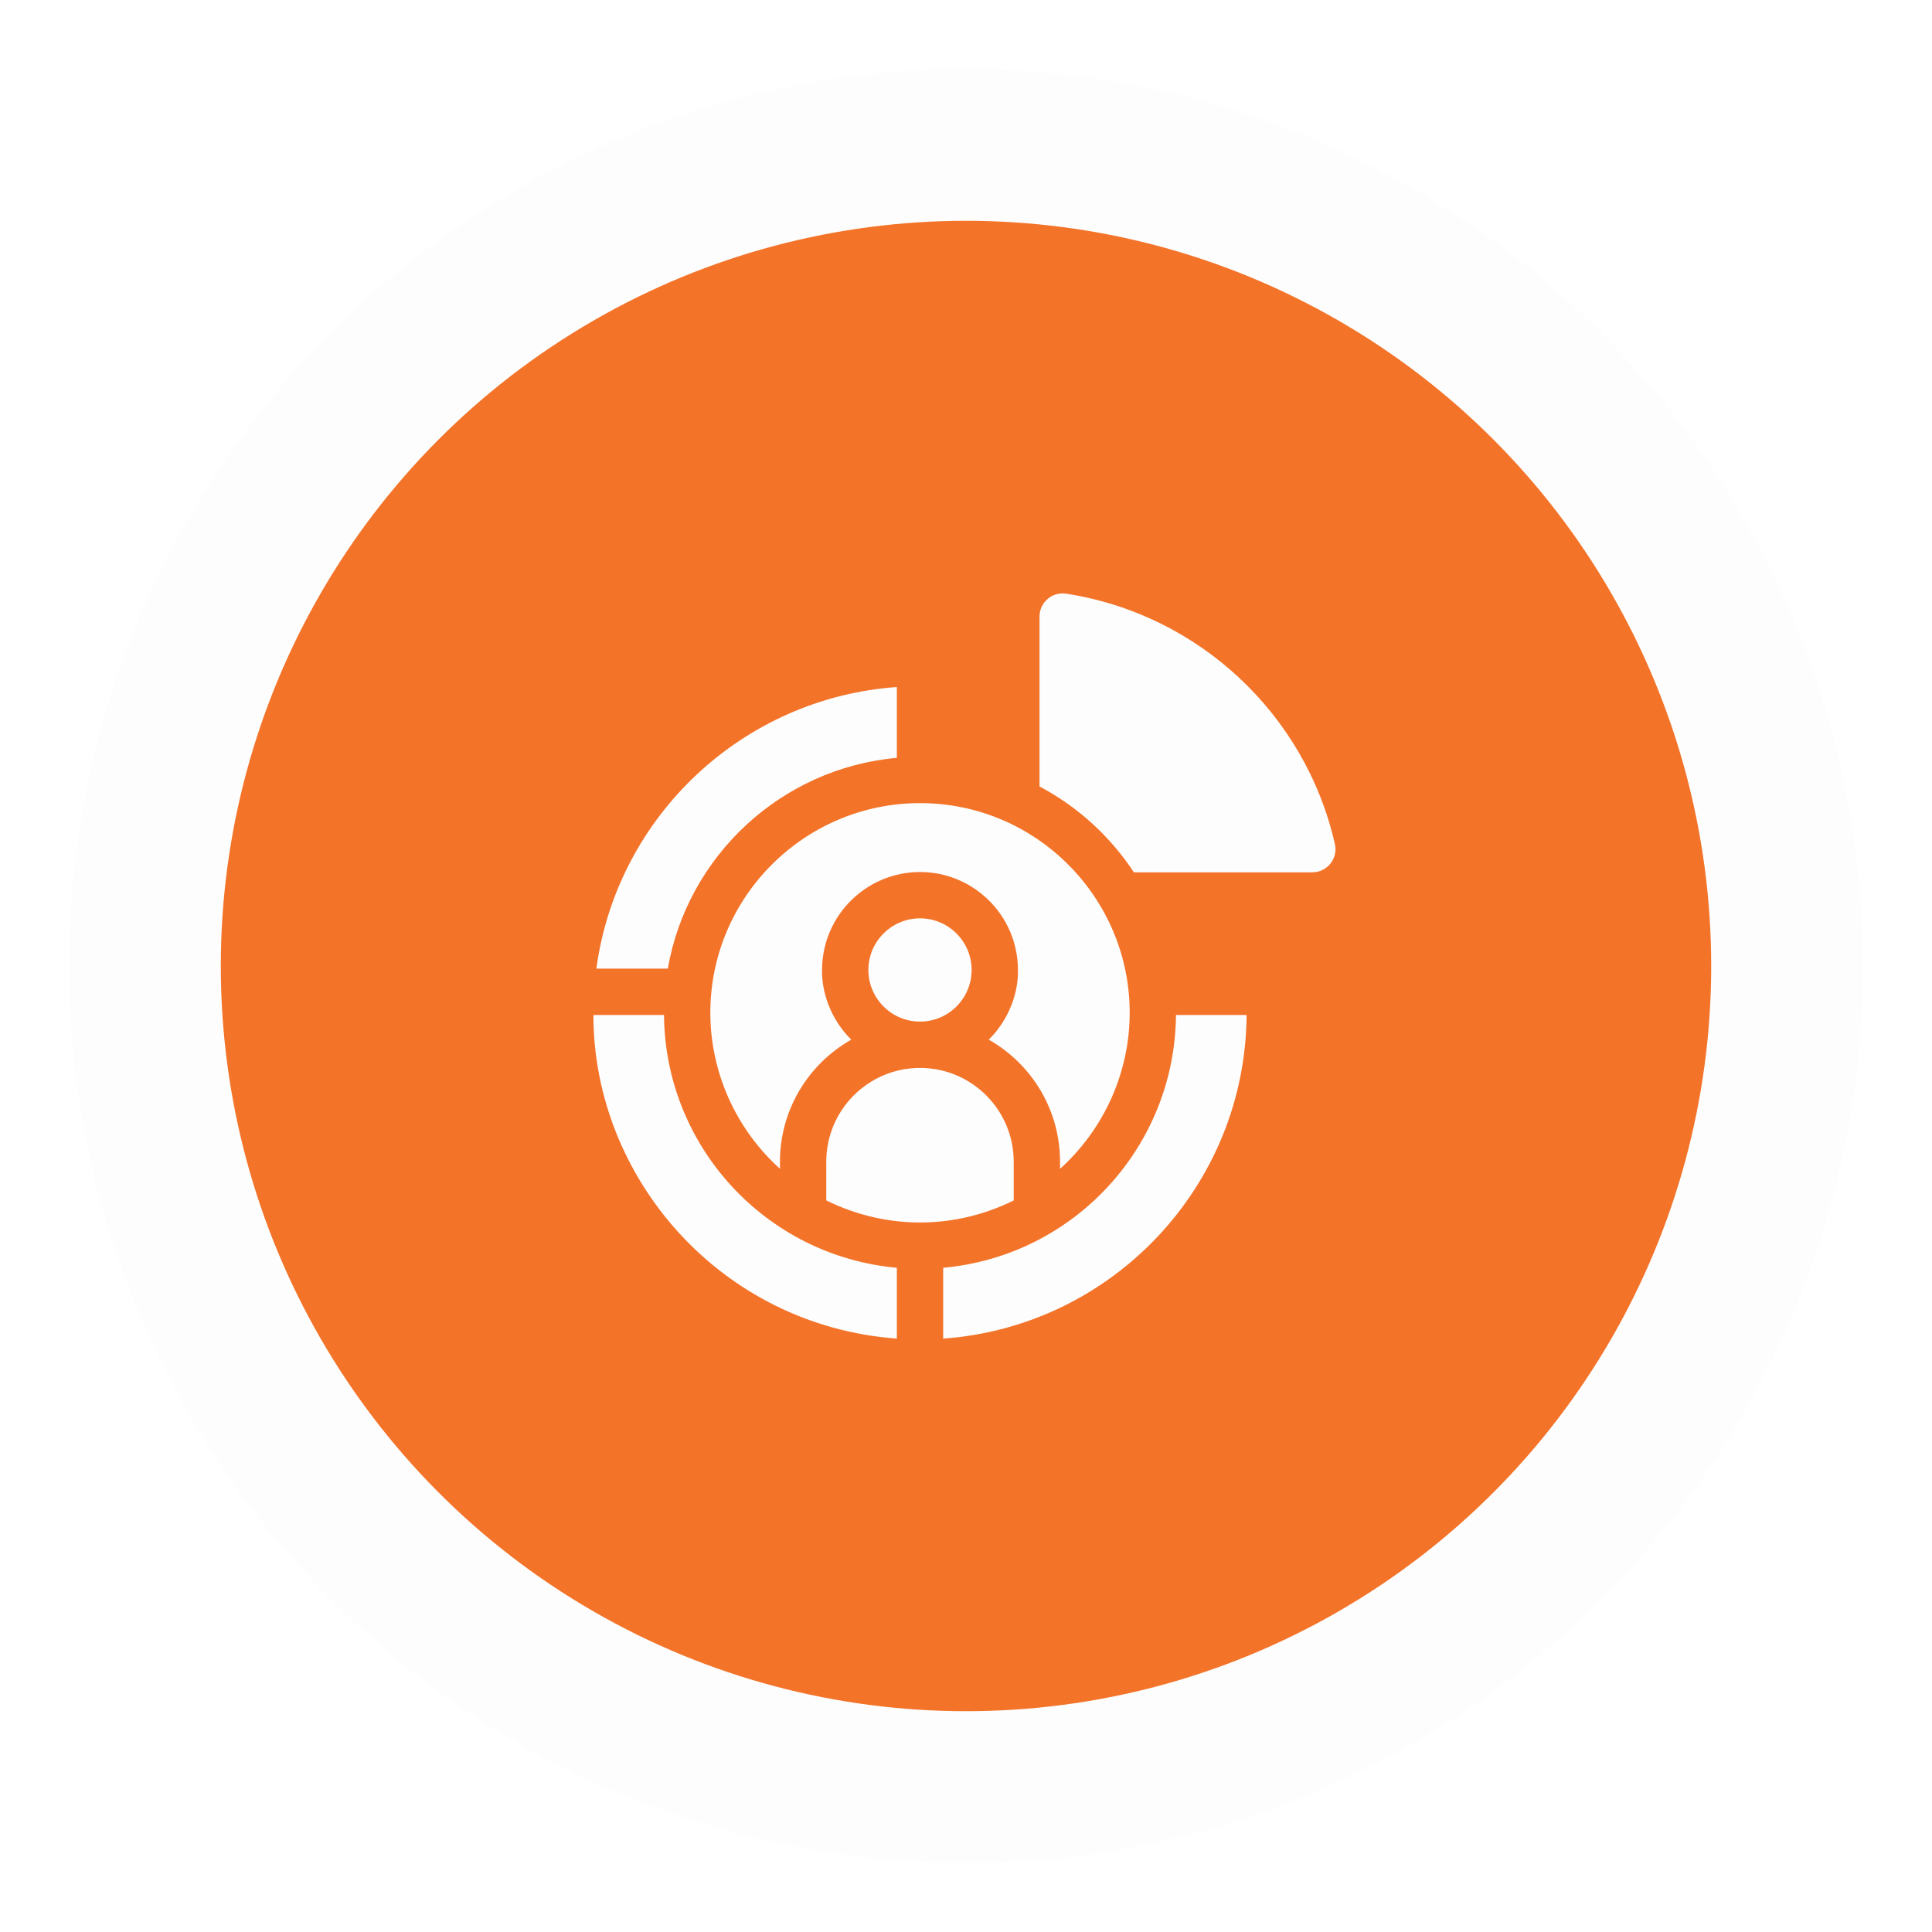 <svg width="140" height="140" viewBox="0 0 140 140" fill="none" xmlns="http://www.w3.org/2000/svg">
<g filter="url(#filter0_d_629_8796)">
<circle cx="70" cy="70" r="65" fill="#FDFDFD"/>
</g>
<g filter="url(#filter1_d_629_8796)">
<circle cx="70" cy="70" r="54" fill="#F37329"/>
</g>
<g clip-path="url(#clip0_629_8796)">
<path d="M64.989 54.916V49.785C53.832 50.572 44.709 59.131 43.215 70.192H48.391C49.816 62.021 56.609 55.67 64.989 54.916ZM68.346 91.868V96.999C80.564 96.138 90.251 85.962 90.333 73.549H85.216C85.138 83.064 77.857 91.006 68.346 91.868ZM82.167 63.212H95.093C96.163 63.212 96.968 62.221 96.733 61.178C94.604 51.742 86.841 44.493 77.256 43.02C76.241 42.864 75.327 43.653 75.327 44.68V56.989C78.097 58.457 80.451 60.607 82.167 63.212ZM48.116 73.549H43C43 85.381 52.249 96.055 64.974 96.999C64.979 96.999 64.984 97 64.989 97V91.868C55.503 91.008 48.194 83.085 48.116 73.549Z" fill="#FDFDFD"/>
<path d="M51.473 73.391C51.473 77.68 53.314 81.807 56.519 84.694V84.176C56.519 80.389 58.603 77.081 61.686 75.338C60.204 73.874 59.511 71.884 59.571 70.192C59.623 66.304 62.804 63.19 66.667 63.19H66.668C70.537 63.19 73.712 66.311 73.763 70.192C73.825 71.909 73.116 73.891 71.649 75.338C74.73 77.081 76.814 80.389 76.814 84.176V84.697C80.015 81.814 81.862 77.688 81.862 73.391C81.862 65.03 75.066 58.197 66.668 58.197H66.667C58.305 58.197 51.473 64.999 51.473 73.391Z" fill="#FDFDFD"/>
<path d="M66.667 66.547C64.606 66.547 62.926 68.225 62.926 70.287C62.926 72.35 64.604 74.029 66.667 74.029H66.668C68.739 74.029 70.407 72.343 70.407 70.287C70.407 68.222 68.727 66.547 66.668 66.547H66.667ZM73.457 84.176C73.457 80.428 70.406 77.385 66.668 77.385H66.667C62.917 77.385 59.875 80.436 59.875 84.176V86.987C64.371 89.198 69.318 89.04 73.457 86.988V84.176Z" fill="#FDFDFD"/>
</g>
<defs>
<filter id="filter0_d_629_8796" x="0" y="0" width="140" height="140" filterUnits="userSpaceOnUse" color-interpolation-filters="sRGB">
<feFlood flood-opacity="0" result="BackgroundImageFix"/>
<feColorMatrix in="SourceAlpha" type="matrix" values="0 0 0 0 0 0 0 0 0 0 0 0 0 0 0 0 0 0 127 0" result="hardAlpha"/>
<feOffset/>
<feGaussianBlur stdDeviation="2.5"/>
<feComposite in2="hardAlpha" operator="out"/>
<feColorMatrix type="matrix" values="0 0 0 0 0 0 0 0 0 0 0 0 0 0 0 0 0 0 0.2 0"/>
<feBlend mode="normal" in2="BackgroundImageFix" result="effect1_dropShadow_629_8796"/>
<feBlend mode="normal" in="SourceGraphic" in2="effect1_dropShadow_629_8796" result="shape"/>
</filter>
<filter id="filter1_d_629_8796" x="11" y="11" width="118" height="118" filterUnits="userSpaceOnUse" color-interpolation-filters="sRGB">
<feFlood flood-opacity="0" result="BackgroundImageFix"/>
<feColorMatrix in="SourceAlpha" type="matrix" values="0 0 0 0 0 0 0 0 0 0 0 0 0 0 0 0 0 0 127 0" result="hardAlpha"/>
<feOffset/>
<feGaussianBlur stdDeviation="2.5"/>
<feComposite in2="hardAlpha" operator="out"/>
<feColorMatrix type="matrix" values="0 0 0 0 0 0 0 0 0 0 0 0 0 0 0 0 0 0 0.2 0"/>
<feBlend mode="normal" in2="BackgroundImageFix" result="effect1_dropShadow_629_8796"/>
<feBlend mode="normal" in="SourceGraphic" in2="effect1_dropShadow_629_8796" result="shape"/>
</filter>
<clipPath id="clip0_629_8796">
<rect width="54" height="54" fill="white" transform="translate(43 43)"/>
</clipPath>
</defs>
</svg>
